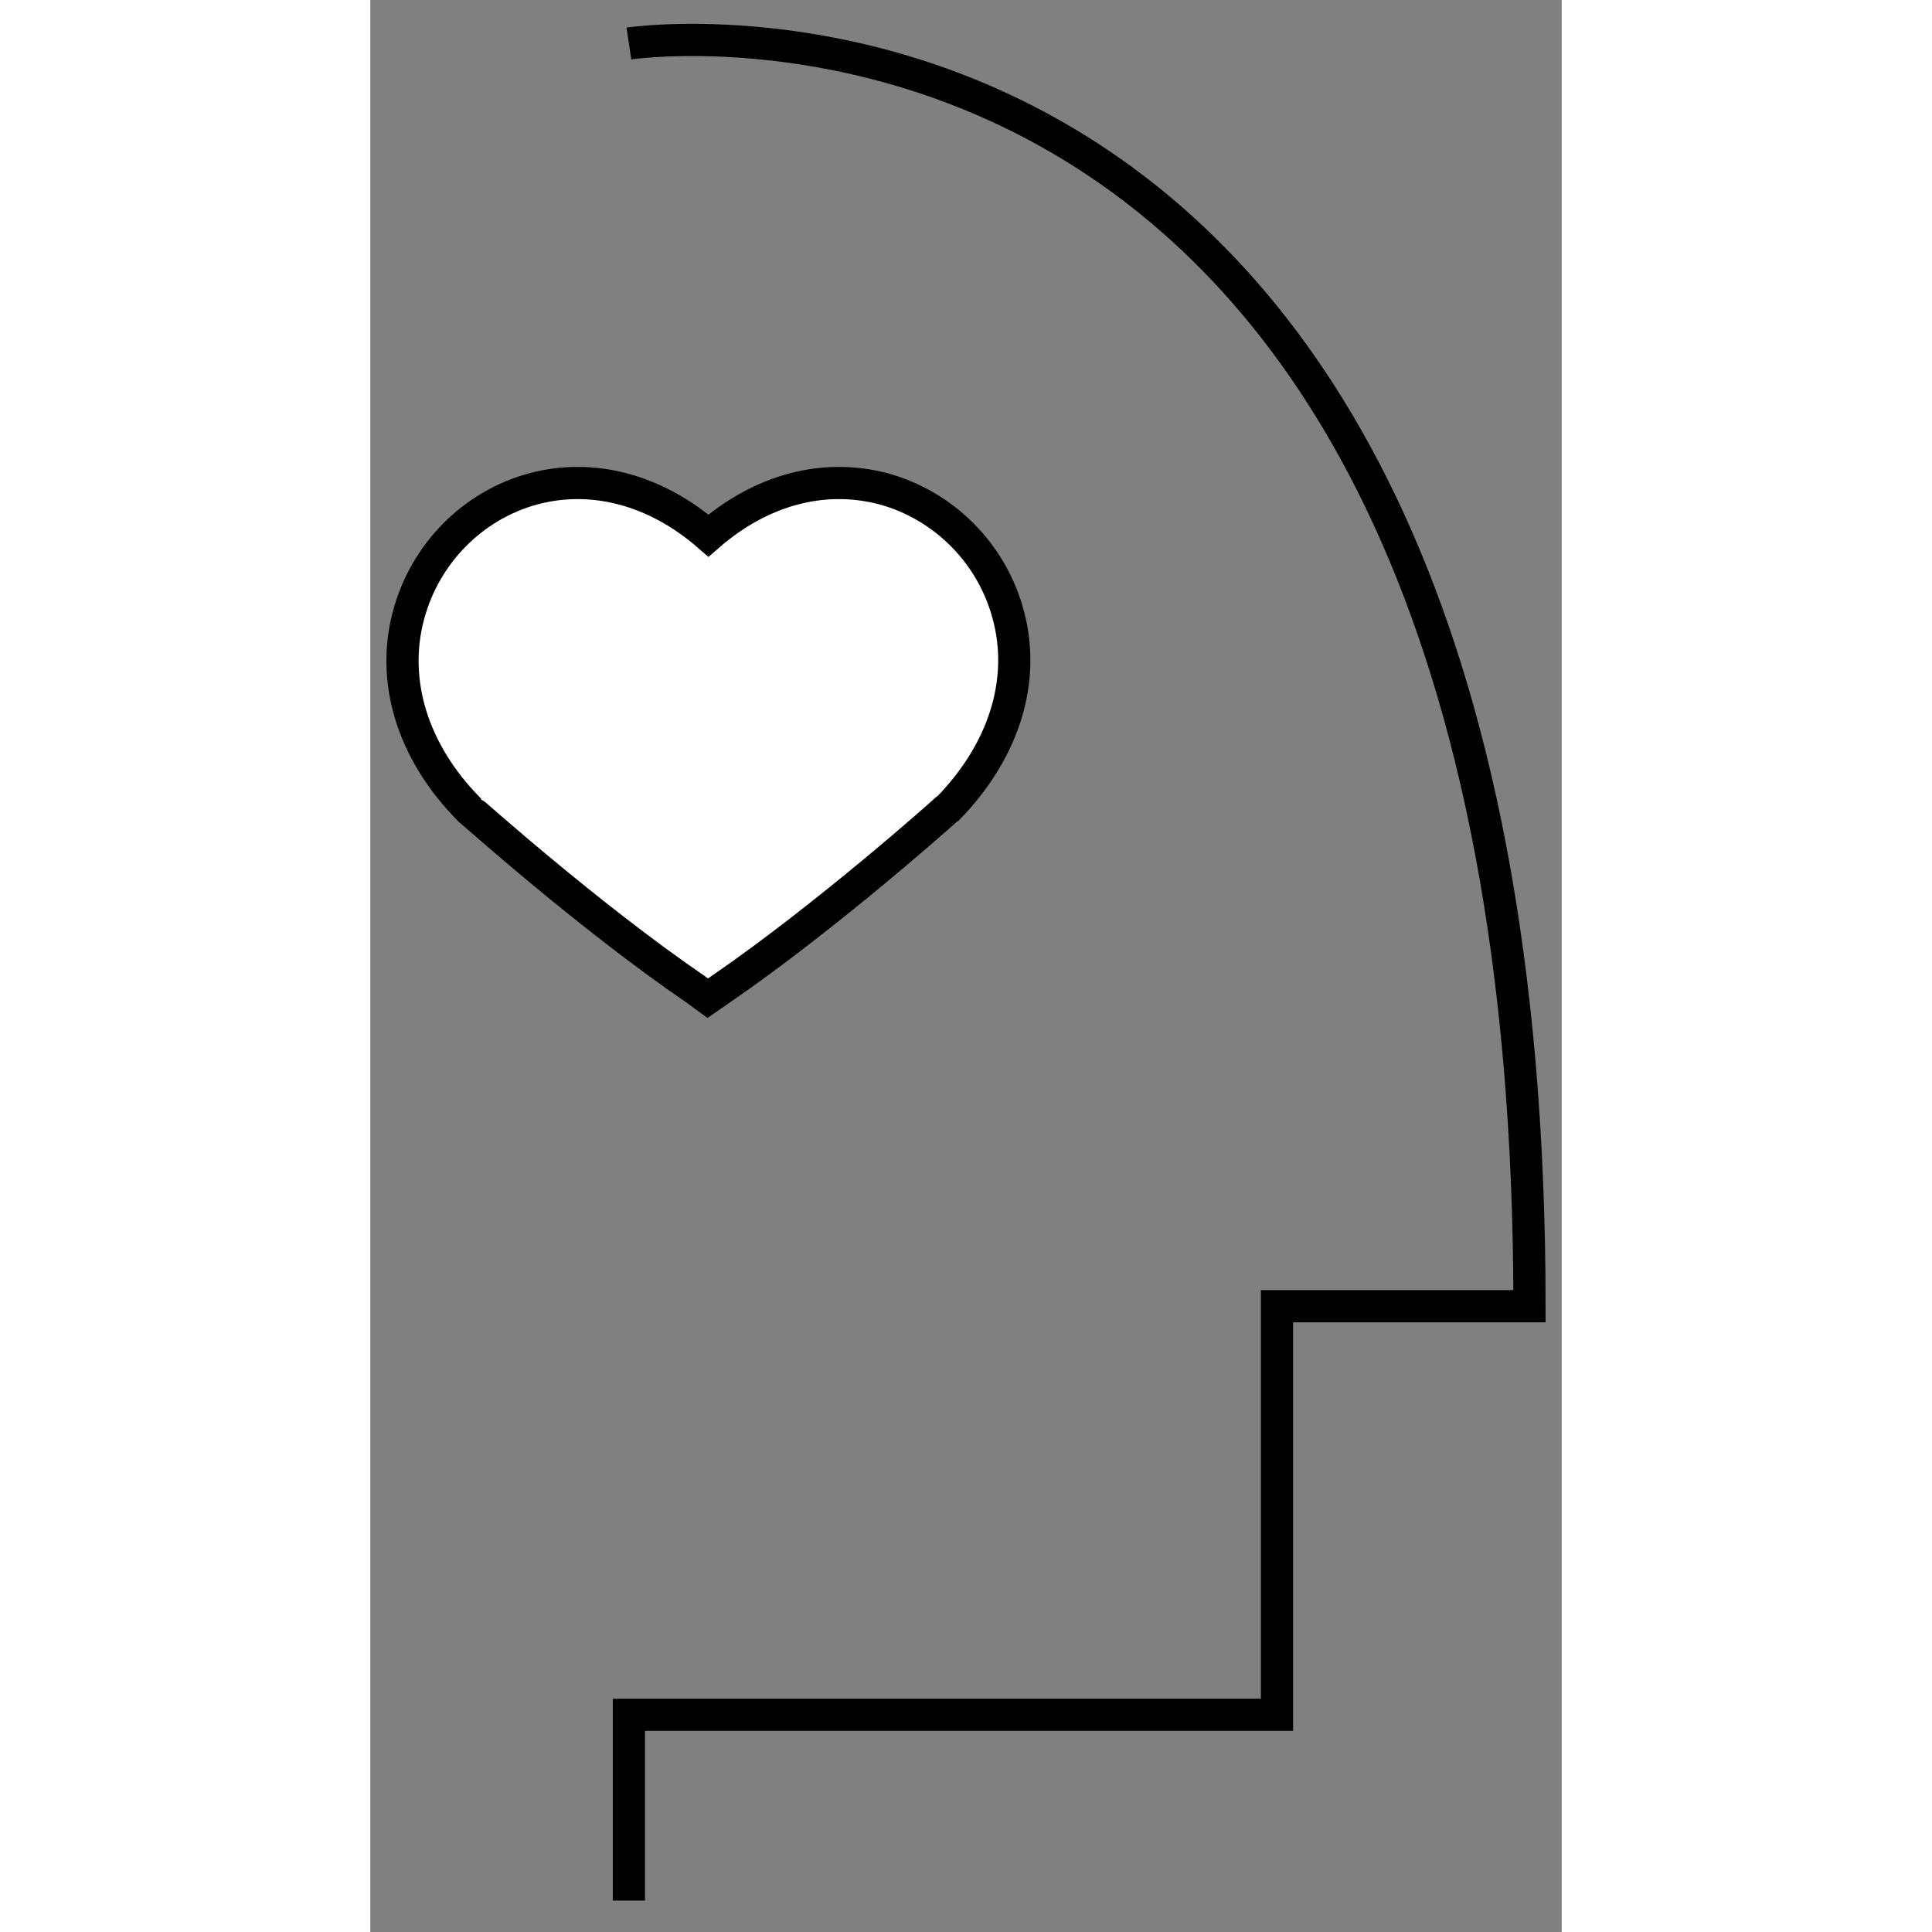 <svg width="60" height="60" viewBox="0 0 37 60" fill="none" xmlns="http://www.w3.org/2000/svg">
<rect x="0" y="0" width="37" height="60" fill="#808080" stroke="none"/>
<path d="M10.48 31L10.101 30.723C6.729 28.417 3.125 25.172 3.083 25.151L3.062 25.129C1.312 23.358 0.638 21.159 1.186 19.109C1.692 17.209 3.167 15.694 5.064 15.181C6.897 14.691 8.857 15.203 10.501 16.633C12.145 15.203 14.084 14.691 15.939 15.181C17.814 15.694 19.311 17.188 19.817 19.109C20.364 21.159 19.669 23.336 17.941 25.108L17.878 25.151C17.835 25.194 14.232 28.417 10.881 30.723L10.48 31Z" fill="white" stroke="black" stroke-miterlimit="10"/>
<path d="M8.031 1.351C8.031 1.351 36 -2.849 36 40.565H28.158V53.253H8.031V59.026" stroke="black" stroke-miterlimit="10"/>
</svg>

